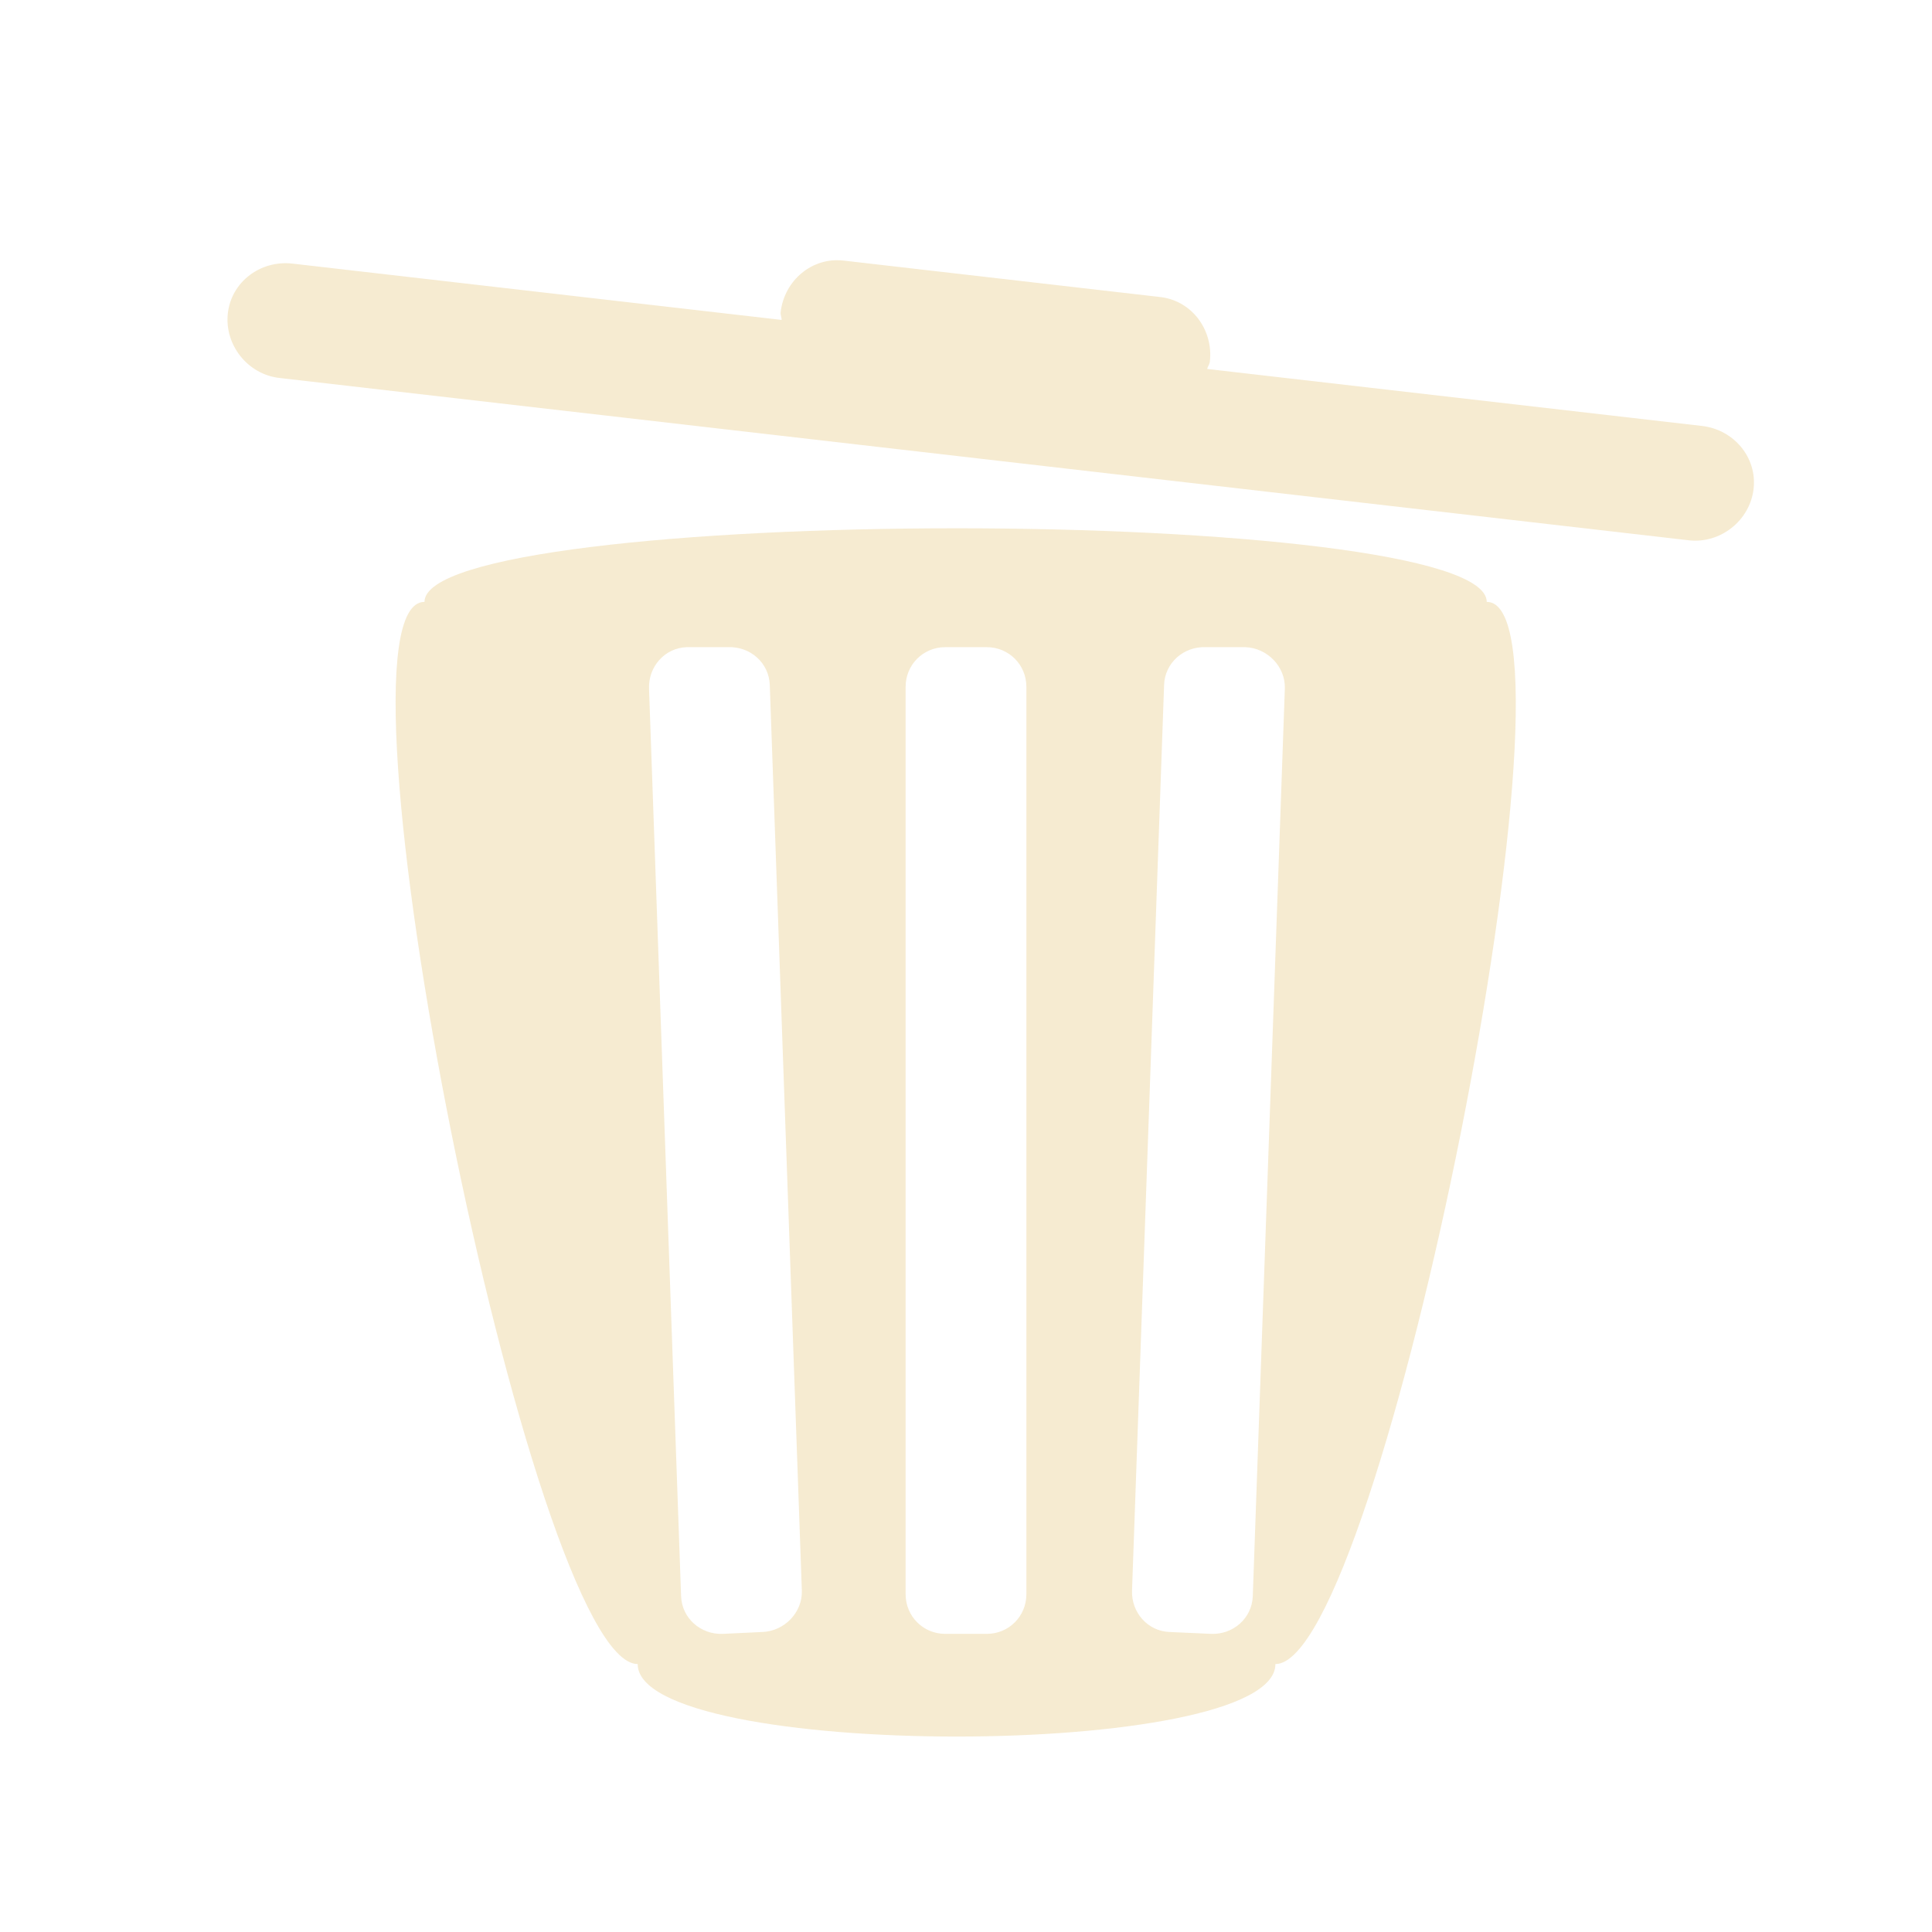<?xml version="1.0" encoding="UTF-8" standalone="no"?>
<!-- Created with Inkscape (http://www.inkscape.org/) -->

<svg
   xmlns:dc="http://purl.org/dc/elements/1.1/"
   xmlns:cc="http://creativecommons.org/ns#"
   xmlns:rdf="http://www.w3.org/1999/02/22-rdf-syntax-ns#"
   xmlns:svg="http://www.w3.org/2000/svg"
   xmlns="http://www.w3.org/2000/svg"
   xmlns:sodipodi="http://sodipodi.sourceforge.net/DTD/sodipodi-0.dtd"
   xmlns:inkscape="http://www.inkscape.org/namespaces/inkscape"
   width="32"
   height="32"
   id="svg2"
   version="1.1"
   inkscape:version="0.48.2 r9819"
   sodipodi:docname="trash.svg"
   inkscape:export-filename="/Users/fedepaol/devel/DroidAlone/res/drawable-xhdpi/trash.png"
   inkscape:export-xdpi="180"
   inkscape:export-ydpi="180">
  <defs
     id="defs4" />
  <sodipodi:namedview
     id="base"
     pagecolor="#ffffff"
     bordercolor="#666666"
     borderopacity="1.0"
     inkscape:pageopacity="0.0"
     inkscape:pageshadow="2"
     inkscape:zoom="25.4375"
     inkscape:cx="9.041769"
     inkscape:cy="16"
     inkscape:document-units="px"
     inkscape:current-layer="layer1"
     showgrid="false"
     inkscape:window-width="1440"
     inkscape:window-height="878"
     inkscape:window-x="0"
     inkscape:window-y="0"
     inkscape:window-maximized="1">
    <inkscape:grid
       type="xygrid"
       id="grid3757"
       empspacing="5"
       visible="true"
       enabled="true"
       snapvisiblegridlinesonly="true" />
  </sodipodi:namedview>
  <g
     inkscape:label="Layer 1"
     inkscape:groupmode="layer"
     id="layer1"
     transform="translate(0,-1020.362)">
    <path
       style="fill:#f3e6c5;fill-opacity:1;stroke:none;opacity:0.8"
       d="M 15.844 8.75 C 11.444 8.75 7.031 9.169 7.031 9.969 C 5.271 9.969 8.802 27.562 10.562 27.562 C 10.562 29.163 21.125 29.163 21.125 27.562 C 22.885 27.562 26.385 9.969 24.625 9.969 C 24.625 9.169 20.244 8.75 15.844 8.75 z M 11.375 10.719 L 12.062 10.719 C 12.427 10.706 12.737 10.979 12.75 11.344 L 13.281 26.344 C 13.294 26.708 12.99 27.019 12.625 27.031 L 11.969 27.062 C 11.604 27.075 11.294 26.802 11.281 26.438 L 10.75 11.406 C 10.737 11.042 11.01 10.731 11.375 10.719 z M 15.656 10.719 L 16.344 10.719 C 16.709 10.719 17 11.01 17 11.375 L 17 26.406 C 17 26.771 16.709 27.062 16.344 27.062 L 15.656 27.062 C 15.291 27.062 15 26.771 15 26.406 L 15 11.375 C 15 11.01 15.291 10.719 15.656 10.719 z M 19.969 10.719 L 20.625 10.719 C 20.99 10.731 21.294 11.042 21.281 11.406 L 20.75 26.438 C 20.737 26.802 20.427 27.075 20.062 27.062 L 19.375 27.031 C 19.01 27.019 18.737 26.708 18.75 26.344 L 19.281 11.344 C 19.294 10.979 19.604 10.706 19.969 10.719 z "
       transform="translate(0,1020.362)"
       id="path6917" />
    <path
       style="opacity:0.8;fill:#f3e6c5;fill-opacity:1;fill-rule:nonzero;stroke:none"
       d="m 13.972,1024.678 c -0.524,-0.06 -0.982,0.331 -1.042,0.855 -0.005,0.044 0.016,0.084 0.017,0.128 l -8.103,-0.933 c -0.524,-0.06 -1.009,0.296 -1.07,0.821 -0.06,0.524 0.328,1.013 0.852,1.073 l 23.346,2.689 c 0.524,0.06 1.013,-0.328 1.073,-0.852 0.06,-0.524 -0.331,-0.982 -0.855,-1.042 l -8.196,-0.944 c 0.011,-0.042 0.04,-0.077 0.045,-0.121 0.06,-0.524 -0.296,-1.009 -0.82,-1.07 l -5.247,-0.604 z"
       id="rect7453"
       inkscape:connector-curvature="0" />
  </g>
</svg>
